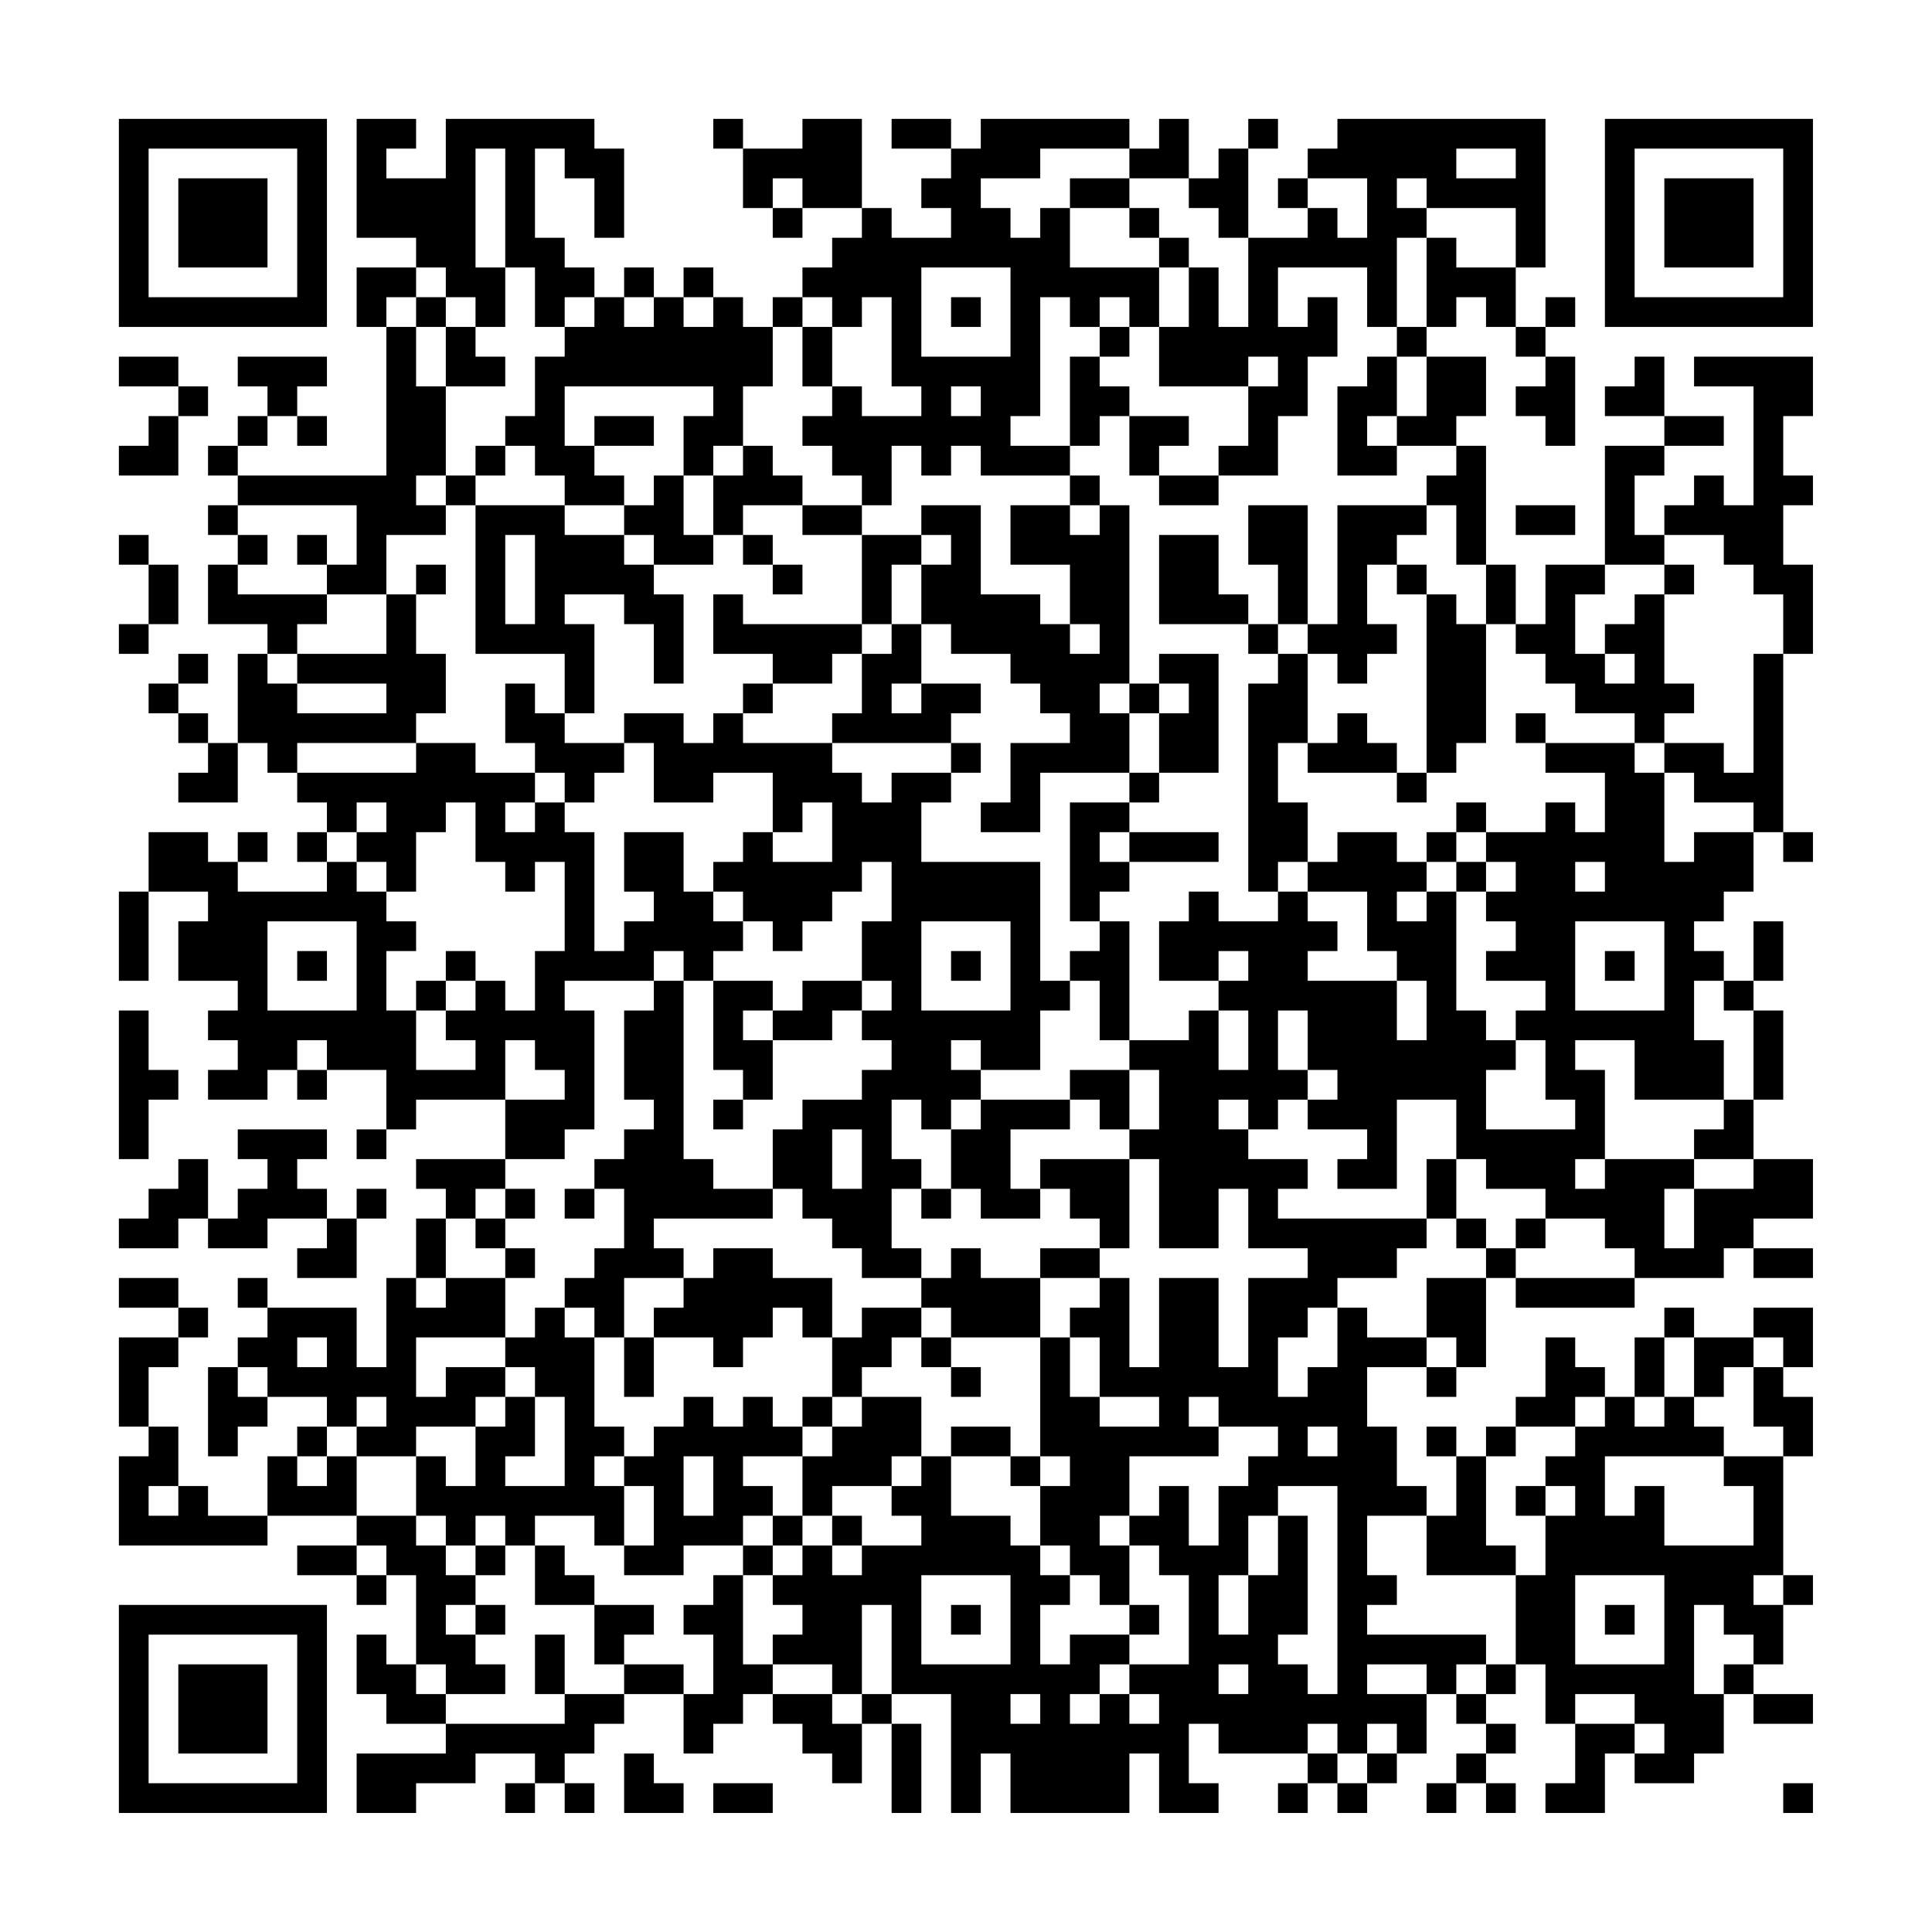 <?xml version="1.0" encoding="UTF-8"?>
<svg xmlns="http://www.w3.org/2000/svg" version="1.1" width="300" height="300" viewBox="0 0 300 300"><rect x="0" y="0" width="300" height="300" fill="#fefefe"/><g transform="scale(4.615)"><g transform="translate(4,4)"><path fill-rule="evenodd" d="M8 0L8 4L10 4L10 5L8 5L8 7L9 7L9 12L4 12L4 11L5 11L5 10L6 10L6 11L7 11L7 10L6 10L6 9L7 9L7 8L4 8L4 9L5 9L5 10L4 10L4 11L3 11L3 12L4 12L4 13L3 13L3 14L4 14L4 15L3 15L3 17L5 17L5 18L4 18L4 21L3 21L3 20L2 20L2 19L3 19L3 18L2 18L2 19L1 19L1 20L2 20L2 21L3 21L3 22L2 22L2 23L4 23L4 21L5 21L5 22L6 22L6 23L7 23L7 24L6 24L6 25L7 25L7 26L4 26L4 25L5 25L5 24L4 24L4 25L3 25L3 24L1 24L1 26L0 26L0 29L1 29L1 26L3 26L3 27L2 27L2 29L4 29L4 30L3 30L3 31L4 31L4 32L3 32L3 33L5 33L5 32L6 32L6 33L7 33L7 32L9 32L9 34L8 34L8 35L9 35L9 34L10 34L10 33L13 33L13 35L10 35L10 36L11 36L11 37L10 37L10 39L9 39L9 42L8 42L8 40L5 40L5 39L4 39L4 40L5 40L5 41L4 41L4 42L3 42L3 45L4 45L4 44L5 44L5 43L7 43L7 44L6 44L6 45L5 45L5 47L3 47L3 46L2 46L2 44L1 44L1 42L2 42L2 41L3 41L3 40L2 40L2 39L0 39L0 40L2 40L2 41L0 41L0 44L1 44L1 45L0 45L0 48L5 48L5 47L8 47L8 48L6 48L6 49L8 49L8 50L9 50L9 49L10 49L10 52L9 52L9 51L8 51L8 53L9 53L9 54L11 54L11 55L8 55L8 57L10 57L10 56L12 56L12 55L14 55L14 56L13 56L13 57L14 57L14 56L15 56L15 57L16 57L16 56L15 56L15 55L16 55L16 54L17 54L17 53L19 53L19 55L20 55L20 54L21 54L21 53L22 53L22 54L23 54L23 55L24 55L24 56L25 56L25 54L26 54L26 57L27 57L27 54L26 54L26 53L28 53L28 57L29 57L29 55L30 55L30 57L34 57L34 55L35 55L35 57L37 57L37 56L36 56L36 54L37 54L37 55L40 55L40 56L39 56L39 57L40 57L40 56L41 56L41 57L42 57L42 56L43 56L43 55L44 55L44 53L45 53L45 54L46 54L46 55L45 55L45 56L44 56L44 57L45 57L45 56L46 56L46 57L47 57L47 56L46 56L46 55L47 55L47 54L46 54L46 53L47 53L47 52L48 52L48 54L49 54L49 56L48 56L48 57L50 57L50 55L51 55L51 56L53 56L53 55L54 55L54 53L55 53L55 54L57 54L57 53L55 53L55 52L56 52L56 50L57 50L57 49L56 49L56 45L57 45L57 43L56 43L56 42L57 42L57 40L55 40L55 41L53 41L53 40L52 40L52 41L51 41L51 43L50 43L50 42L49 42L49 41L48 41L48 43L47 43L47 44L46 44L46 45L45 45L45 44L44 44L44 45L45 45L45 47L44 47L44 46L43 46L43 44L42 44L42 42L44 42L44 43L45 43L45 42L46 42L46 39L47 39L47 40L51 40L51 39L54 39L54 38L55 38L55 39L57 39L57 38L55 38L55 37L57 37L57 35L55 35L55 33L56 33L56 30L55 30L55 29L56 29L56 27L55 27L55 29L54 29L54 28L53 28L53 27L54 27L54 26L55 26L55 24L56 24L56 25L57 25L57 24L56 24L56 18L57 18L57 15L56 15L56 13L57 13L57 12L56 12L56 10L57 10L57 8L53 8L53 9L55 9L55 13L54 13L54 12L53 12L53 13L52 13L52 14L51 14L51 12L52 12L52 11L54 11L54 10L52 10L52 8L51 8L51 9L50 9L50 10L52 10L52 11L50 11L50 15L48 15L48 17L47 17L47 15L46 15L46 11L45 11L45 10L46 10L46 8L44 8L44 7L45 7L45 6L46 6L46 7L47 7L47 8L48 8L48 9L47 9L47 10L48 10L48 11L49 11L49 8L48 8L48 7L49 7L49 6L48 6L48 7L47 7L47 5L48 5L48 0L41 0L41 1L40 1L40 2L39 2L39 3L40 3L40 4L38 4L38 1L39 1L39 0L38 0L38 1L37 1L37 2L36 2L36 0L35 0L35 1L34 1L34 0L29 0L29 1L28 1L28 0L26 0L26 1L28 1L28 2L27 2L27 3L28 3L28 4L26 4L26 3L25 3L25 0L23 0L23 1L21 1L21 0L20 0L20 1L21 1L21 3L22 3L22 4L23 4L23 3L25 3L25 4L24 4L24 5L23 5L23 6L22 6L22 7L21 7L21 6L20 6L20 5L19 5L19 6L18 6L18 5L17 5L17 6L16 6L16 5L15 5L15 4L14 4L14 1L15 1L15 2L16 2L16 4L17 4L17 1L16 1L16 0L11 0L11 2L9 2L9 1L10 1L10 0ZM12 1L12 5L13 5L13 7L12 7L12 6L11 6L11 5L10 5L10 6L9 6L9 7L10 7L10 9L11 9L11 12L10 12L10 13L11 13L11 14L9 14L9 16L7 16L7 15L8 15L8 13L4 13L4 14L5 14L5 15L4 15L4 16L7 16L7 17L6 17L6 18L5 18L5 19L6 19L6 20L9 20L9 19L6 19L6 18L9 18L9 16L10 16L10 18L11 18L11 20L10 20L10 21L6 21L6 22L10 22L10 21L12 21L12 22L14 22L14 23L13 23L13 24L14 24L14 23L15 23L15 24L16 24L16 28L17 28L17 27L18 27L18 26L17 26L17 24L19 24L19 26L20 26L20 27L21 27L21 28L20 28L20 29L19 29L19 28L18 28L18 29L15 29L15 30L16 30L16 34L15 34L15 35L13 35L13 36L12 36L12 37L11 37L11 39L10 39L10 40L11 40L11 39L13 39L13 41L10 41L10 43L11 43L11 42L13 42L13 43L12 43L12 44L10 44L10 45L8 45L8 44L9 44L9 43L8 43L8 44L7 44L7 45L6 45L6 46L7 46L7 45L8 45L8 47L10 47L10 48L11 48L11 49L12 49L12 50L11 50L11 51L12 51L12 52L13 52L13 53L11 53L11 52L10 52L10 53L11 53L11 54L15 54L15 53L17 53L17 52L19 52L19 53L20 53L20 51L19 51L19 50L20 50L20 49L21 49L21 52L22 52L22 53L24 53L24 54L25 54L25 53L26 53L26 50L25 50L25 53L24 53L24 52L22 52L22 51L23 51L23 50L22 50L22 49L23 49L23 48L24 48L24 49L25 49L25 48L27 48L27 47L26 47L26 46L27 46L27 45L28 45L28 47L30 47L30 48L31 48L31 49L32 49L32 50L31 50L31 52L32 52L32 51L34 51L34 52L33 52L33 53L32 53L32 54L33 54L33 53L34 53L34 54L35 54L35 53L34 53L34 52L36 52L36 49L35 49L35 48L34 48L34 47L35 47L35 46L36 46L36 48L37 48L37 46L38 46L38 45L39 45L39 44L37 44L37 43L36 43L36 44L37 44L37 45L34 45L34 47L33 47L33 48L34 48L34 50L33 50L33 49L32 49L32 48L31 48L31 46L32 46L32 45L31 45L31 41L32 41L32 43L33 43L33 44L35 44L35 43L33 43L33 41L32 41L32 40L33 40L33 39L34 39L34 42L35 42L35 39L37 39L37 42L38 42L38 39L40 39L40 38L38 38L38 36L37 36L37 38L35 38L35 35L34 35L34 34L35 34L35 32L34 32L34 31L36 31L36 30L37 30L37 32L38 32L38 30L37 30L37 29L38 29L38 28L37 28L37 29L35 29L35 27L36 27L36 26L37 26L37 27L39 27L39 26L40 26L40 27L41 27L41 28L40 28L40 29L43 29L43 31L44 31L44 29L43 29L43 28L42 28L42 26L40 26L40 25L41 25L41 24L43 24L43 25L44 25L44 26L43 26L43 27L44 27L44 26L45 26L45 30L46 30L46 31L47 31L47 32L46 32L46 34L49 34L49 33L48 33L48 31L47 31L47 30L48 30L48 29L46 29L46 28L47 28L47 27L46 27L46 26L47 26L47 25L46 25L46 24L48 24L48 23L49 23L49 24L50 24L50 22L48 22L48 21L51 21L51 22L52 22L52 25L53 25L53 24L55 24L55 23L53 23L53 22L52 22L52 21L54 21L54 22L55 22L55 18L56 18L56 16L55 16L55 15L54 15L54 14L52 14L52 15L50 15L50 16L49 16L49 18L50 18L50 19L51 19L51 18L50 18L50 17L51 17L51 16L52 16L52 19L53 19L53 20L52 20L52 21L51 21L51 20L49 20L49 19L48 19L48 18L47 18L47 17L46 17L46 15L45 15L45 13L44 13L44 12L45 12L45 11L43 11L43 10L44 10L44 8L43 8L43 7L44 7L44 4L45 4L45 5L47 5L47 3L44 3L44 2L43 2L43 3L44 3L44 4L43 4L43 7L42 7L42 5L39 5L39 7L40 7L40 6L41 6L41 8L40 8L40 10L39 10L39 12L37 12L37 11L38 11L38 9L39 9L39 8L38 8L38 9L35 9L35 7L36 7L36 5L37 5L37 7L38 7L38 4L37 4L37 3L36 3L36 2L34 2L34 1L31 1L31 2L29 2L29 3L30 3L30 4L31 4L31 3L32 3L32 5L35 5L35 7L34 7L34 6L33 6L33 7L32 7L32 6L31 6L31 10L30 10L30 11L32 11L32 12L29 12L29 11L28 11L28 12L27 12L27 11L26 11L26 13L25 13L25 12L24 12L24 11L23 11L23 10L24 10L24 9L25 9L25 10L27 10L27 9L26 9L26 6L25 6L25 7L24 7L24 6L23 6L23 7L22 7L22 9L21 9L21 11L20 11L20 12L19 12L19 10L20 10L20 9L15 9L15 11L16 11L16 12L17 12L17 13L15 13L15 12L14 12L14 11L13 11L13 10L14 10L14 8L15 8L15 7L16 7L16 6L15 6L15 7L14 7L14 5L13 5L13 1ZM45 1L45 2L47 2L47 1ZM22 2L22 3L23 3L23 2ZM32 2L32 3L34 3L34 4L35 4L35 5L36 5L36 4L35 4L35 3L34 3L34 2ZM40 2L40 3L41 3L41 4L42 4L42 2ZM27 5L27 8L30 8L30 5ZM10 6L10 7L11 7L11 9L13 9L13 8L12 8L12 7L11 7L11 6ZM17 6L17 7L18 7L18 6ZM19 6L19 7L20 7L20 6ZM28 6L28 7L29 7L29 6ZM23 7L23 9L24 9L24 7ZM33 7L33 8L32 8L32 11L33 11L33 10L34 10L34 12L35 12L35 13L37 13L37 12L35 12L35 11L36 11L36 10L34 10L34 9L33 9L33 8L34 8L34 7ZM0 8L0 9L2 9L2 10L1 10L1 11L0 11L0 12L2 12L2 10L3 10L3 9L2 9L2 8ZM42 8L42 9L41 9L41 12L43 12L43 11L42 11L42 10L43 10L43 8ZM28 9L28 10L29 10L29 9ZM16 10L16 11L18 11L18 10ZM12 11L12 12L11 12L11 13L12 13L12 18L15 18L15 20L14 20L14 19L13 19L13 21L14 21L14 22L15 22L15 23L16 23L16 22L17 22L17 21L18 21L18 23L20 23L20 22L22 22L22 24L21 24L21 25L20 25L20 26L21 26L21 27L22 27L22 28L23 28L23 27L24 27L24 26L25 26L25 25L26 25L26 27L25 27L25 29L23 29L23 30L22 30L22 29L20 29L20 32L21 32L21 33L20 33L20 34L21 34L21 33L22 33L22 31L24 31L24 30L25 30L25 31L26 31L26 32L25 32L25 33L23 33L23 34L22 34L22 36L20 36L20 35L19 35L19 29L18 29L18 30L17 30L17 33L18 33L18 34L17 34L17 35L16 35L16 36L15 36L15 37L16 37L16 36L17 36L17 38L16 38L16 39L15 39L15 40L14 40L14 41L13 41L13 42L14 42L14 43L13 43L13 44L12 44L12 46L11 46L11 45L10 45L10 47L11 47L11 48L12 48L12 49L13 49L13 48L14 48L14 50L16 50L16 52L17 52L17 51L18 51L18 50L16 50L16 49L15 49L15 48L14 48L14 47L16 47L16 48L17 48L17 49L19 49L19 48L21 48L21 49L22 49L22 48L23 48L23 47L24 47L24 48L25 48L25 47L24 47L24 46L26 46L26 45L27 45L27 43L25 43L25 42L26 42L26 41L27 41L27 42L28 42L28 43L29 43L29 42L28 42L28 41L31 41L31 39L33 39L33 38L34 38L34 35L31 35L31 36L30 36L30 34L32 34L32 33L33 33L33 34L34 34L34 32L32 32L32 33L29 33L29 32L31 32L31 30L32 30L32 29L33 29L33 31L34 31L34 27L33 27L33 26L34 26L34 25L37 25L37 24L34 24L34 23L35 23L35 22L37 22L37 18L35 18L35 19L34 19L34 13L33 13L33 12L32 12L32 13L30 13L30 15L32 15L32 17L31 17L31 16L29 16L29 13L27 13L27 14L25 14L25 13L23 13L23 12L22 12L22 11L21 11L21 12L20 12L20 14L19 14L19 12L18 12L18 13L17 13L17 14L15 14L15 13L12 13L12 12L13 12L13 11ZM21 13L21 14L20 14L20 15L18 15L18 14L17 14L17 15L18 15L18 16L19 16L19 19L18 19L18 17L17 17L17 16L15 16L15 17L16 17L16 20L15 20L15 21L17 21L17 20L19 20L19 21L20 21L20 20L21 20L21 21L24 21L24 22L25 22L25 23L26 23L26 22L28 22L28 23L27 23L27 25L31 25L31 29L32 29L32 28L33 28L33 27L32 27L32 23L34 23L34 22L35 22L35 20L36 20L36 19L35 19L35 20L34 20L34 19L33 19L33 20L34 20L34 22L31 22L31 24L29 24L29 23L30 23L30 21L32 21L32 20L31 20L31 19L30 19L30 18L28 18L28 17L27 17L27 15L28 15L28 14L27 14L27 15L26 15L26 17L25 17L25 14L23 14L23 13ZM32 13L32 14L33 14L33 13ZM38 13L38 15L39 15L39 17L38 17L38 16L37 16L37 14L35 14L35 17L38 17L38 18L39 18L39 19L38 19L38 26L39 26L39 25L40 25L40 23L39 23L39 21L40 21L40 22L43 22L43 23L44 23L44 22L45 22L45 21L46 21L46 17L45 17L45 16L44 16L44 15L43 15L43 14L44 14L44 13L41 13L41 17L40 17L40 13ZM47 13L47 14L49 14L49 13ZM0 14L0 15L1 15L1 17L0 17L0 18L1 18L1 17L2 17L2 15L1 15L1 14ZM6 14L6 15L7 15L7 14ZM13 14L13 17L14 17L14 14ZM21 14L21 15L22 15L22 16L23 16L23 15L22 15L22 14ZM10 15L10 16L11 16L11 15ZM42 15L42 17L43 17L43 18L42 18L42 19L41 19L41 18L40 18L40 17L39 17L39 18L40 18L40 21L41 21L41 20L42 20L42 21L43 21L43 22L44 22L44 16L43 16L43 15ZM52 15L52 16L53 16L53 15ZM20 16L20 18L22 18L22 19L21 19L21 20L22 20L22 19L24 19L24 18L25 18L25 20L24 20L24 21L28 21L28 22L29 22L29 21L28 21L28 20L29 20L29 19L27 19L27 17L26 17L26 18L25 18L25 17L21 17L21 16ZM32 17L32 18L33 18L33 17ZM26 19L26 20L27 20L27 19ZM47 20L47 21L48 21L48 20ZM8 23L8 24L7 24L7 25L8 25L8 26L9 26L9 27L10 27L10 28L9 28L9 30L10 30L10 32L12 32L12 31L11 31L11 30L12 30L12 29L13 29L13 30L14 30L14 28L15 28L15 25L14 25L14 26L13 26L13 25L12 25L12 23L11 23L11 24L10 24L10 26L9 26L9 25L8 25L8 24L9 24L9 23ZM23 23L23 24L22 24L22 25L24 25L24 23ZM45 23L45 24L44 24L44 25L45 25L45 26L46 26L46 25L45 25L45 24L46 24L46 23ZM33 24L33 25L34 25L34 24ZM49 25L49 26L50 26L50 25ZM5 27L5 30L8 30L8 27ZM27 27L27 30L30 30L30 27ZM49 27L49 30L52 30L52 27ZM6 28L6 29L7 29L7 28ZM11 28L11 29L10 29L10 30L11 30L11 29L12 29L12 28ZM28 28L28 29L29 29L29 28ZM50 28L50 29L51 29L51 28ZM25 29L25 30L26 30L26 29ZM53 29L53 31L54 31L54 33L51 33L51 31L49 31L49 32L50 32L50 35L49 35L49 36L50 36L50 35L53 35L53 36L52 36L52 38L53 38L53 36L55 36L55 35L53 35L53 34L54 34L54 33L55 33L55 30L54 30L54 29ZM0 30L0 35L1 35L1 33L2 33L2 32L1 32L1 30ZM21 30L21 31L22 31L22 30ZM39 30L39 32L40 32L40 33L39 33L39 34L38 34L38 33L37 33L37 34L38 34L38 35L40 35L40 36L39 36L39 37L44 37L44 38L43 38L43 39L41 39L41 40L40 40L40 41L39 41L39 43L40 43L40 42L41 42L41 40L42 40L42 41L44 41L44 42L45 42L45 41L44 41L44 39L46 39L46 38L47 38L47 39L51 39L51 38L50 38L50 37L48 37L48 36L46 36L46 35L45 35L45 33L43 33L43 36L41 36L41 35L42 35L42 34L40 34L40 33L41 33L41 32L40 32L40 30ZM6 31L6 32L7 32L7 31ZM13 31L13 33L15 33L15 32L14 32L14 31ZM28 31L28 32L29 32L29 31ZM26 33L26 35L27 35L27 36L26 36L26 38L27 38L27 39L25 39L25 38L24 38L24 37L23 37L23 36L22 36L22 37L18 37L18 38L19 38L19 39L17 39L17 41L16 41L16 40L15 40L15 41L16 41L16 44L17 44L17 45L16 45L16 46L17 46L17 48L18 48L18 46L17 46L17 45L18 45L18 44L19 44L19 43L20 43L20 44L21 44L21 43L22 43L22 44L23 44L23 45L21 45L21 46L22 46L22 47L21 47L21 48L22 48L22 47L23 47L23 45L24 45L24 44L25 44L25 43L24 43L24 41L25 41L25 40L27 40L27 41L28 41L28 40L27 40L27 39L28 39L28 38L29 38L29 39L31 39L31 38L33 38L33 37L32 37L32 36L31 36L31 37L29 37L29 36L28 36L28 34L29 34L29 33L28 33L28 34L27 34L27 33ZM4 34L4 35L5 35L5 36L4 36L4 37L3 37L3 35L2 35L2 36L1 36L1 37L0 37L0 38L2 38L2 37L3 37L3 38L5 38L5 37L7 37L7 38L6 38L6 39L8 39L8 37L9 37L9 36L8 36L8 37L7 37L7 36L6 36L6 35L7 35L7 34ZM24 34L24 36L25 36L25 34ZM44 35L44 37L45 37L45 38L46 38L46 37L45 37L45 35ZM13 36L13 37L12 37L12 38L13 38L13 39L14 39L14 38L13 38L13 37L14 37L14 36ZM27 36L27 37L28 37L28 36ZM47 37L47 38L48 38L48 37ZM20 38L20 39L19 39L19 40L18 40L18 41L17 41L17 43L18 43L18 41L20 41L20 42L21 42L21 41L22 41L22 40L23 40L23 41L24 41L24 39L22 39L22 38ZM6 41L6 42L7 42L7 41ZM52 41L52 43L51 43L51 44L52 44L52 43L53 43L53 44L54 44L54 45L50 45L50 47L51 47L51 46L52 46L52 48L55 48L55 46L54 46L54 45L56 45L56 44L55 44L55 42L56 42L56 41L55 41L55 42L54 42L54 43L53 43L53 41ZM4 42L4 43L5 43L5 42ZM14 43L14 45L13 45L13 46L15 46L15 43ZM23 43L23 44L24 44L24 43ZM49 43L49 44L47 44L47 45L46 45L46 48L47 48L47 49L44 49L44 47L42 47L42 49L43 49L43 50L42 50L42 51L46 51L46 52L45 52L45 53L46 53L46 52L47 52L47 49L48 49L48 47L49 47L49 46L48 46L48 45L49 45L49 44L50 44L50 43ZM28 44L28 45L30 45L30 46L31 46L31 45L30 45L30 44ZM40 44L40 45L41 45L41 44ZM19 45L19 47L20 47L20 45ZM1 46L1 47L2 47L2 46ZM39 46L39 47L38 47L38 49L37 49L37 51L38 51L38 49L39 49L39 47L40 47L40 51L39 51L39 52L40 52L40 53L41 53L41 46ZM47 46L47 47L48 47L48 46ZM12 47L12 48L13 48L13 47ZM8 48L8 49L9 49L9 48ZM27 49L27 52L30 52L30 49ZM49 49L49 52L52 52L52 49ZM55 49L55 50L56 50L56 49ZM12 50L12 51L13 51L13 50ZM28 50L28 51L29 51L29 50ZM34 50L34 51L35 51L35 50ZM50 50L50 51L51 51L51 50ZM53 50L53 53L54 53L54 52L55 52L55 51L54 51L54 50ZM14 51L14 53L15 53L15 51ZM37 52L37 53L38 53L38 52ZM42 52L42 53L44 53L44 52ZM30 53L30 54L31 54L31 53ZM49 53L49 54L51 54L51 55L52 55L52 54L51 54L51 53ZM40 54L40 55L41 55L41 56L42 56L42 55L43 55L43 54L42 54L42 55L41 55L41 54ZM17 55L17 57L19 57L19 56L18 56L18 55ZM20 56L20 57L22 57L22 56ZM56 56L56 57L57 57L57 56ZM0 0L0 7L7 7L7 0ZM1 1L1 6L6 6L6 1ZM2 2L2 5L5 5L5 2ZM50 0L50 7L57 7L57 0ZM51 1L51 6L56 6L56 1ZM52 2L52 5L55 5L55 2ZM0 50L0 57L7 57L7 50ZM1 51L1 56L6 56L6 51ZM2 52L2 55L5 55L5 52Z" fill="#000000"/></g></g></svg>
